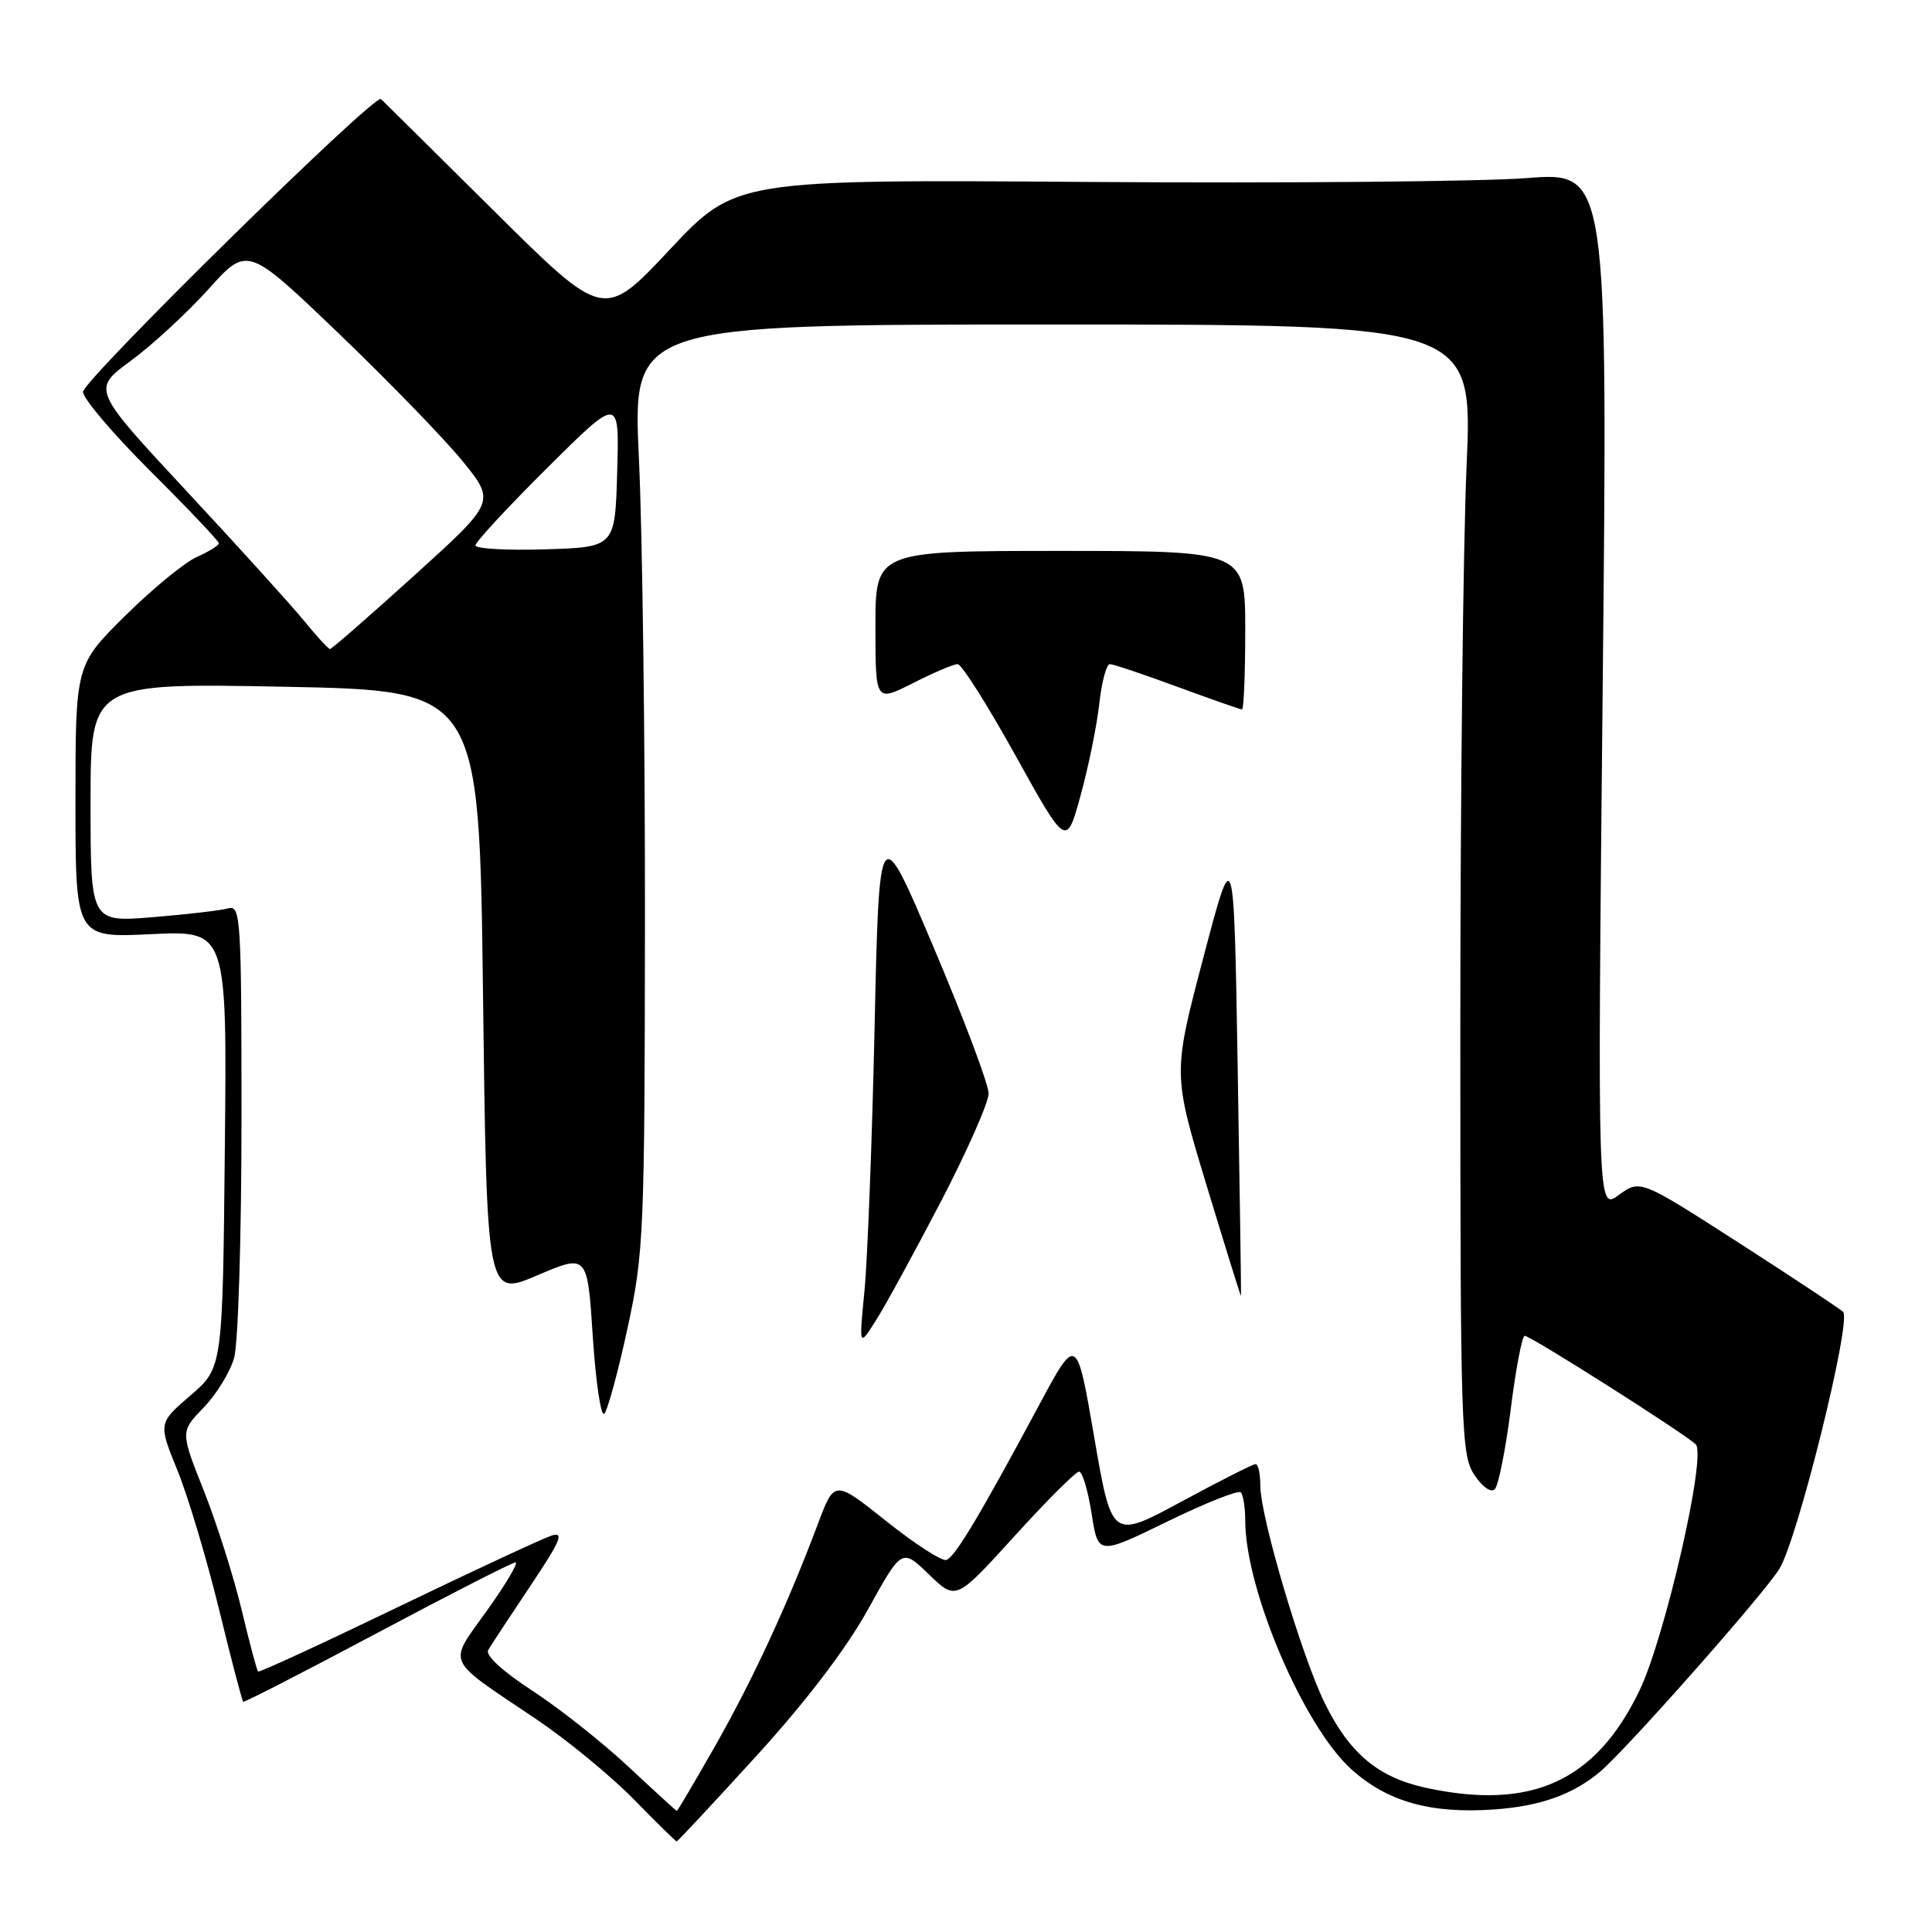 <?xml version="1.0" encoding="UTF-8" standalone="no"?>
<!DOCTYPE svg PUBLIC "-//W3C//DTD SVG 1.1//EN" "http://www.w3.org/Graphics/SVG/1.1/DTD/svg11.dtd" >
<svg xmlns="http://www.w3.org/2000/svg" xmlns:xlink="http://www.w3.org/1999/xlink" version="1.1" viewBox="0 0 256 256">
 <g >
 <path fill="currentColor"
d=" M 100.20 232.70 C 106.79 225.47 112.12 218.48 115.00 213.28 C 119.50 205.15 119.50 205.15 123.09 208.62 C 126.67 212.09 126.67 212.09 134.43 203.54 C 138.70 198.84 142.54 195.00 142.98 195.00 C 143.42 195.00 144.16 197.49 144.64 200.54 C 145.50 206.09 145.50 206.09 154.66 201.62 C 159.70 199.16 164.09 197.42 164.41 197.74 C 164.73 198.07 165.00 199.74 165.00 201.46 C 165.00 210.60 172.71 228.70 179.05 234.43 C 183.82 238.74 189.59 240.36 198.01 239.76 C 204.09 239.33 208.43 237.78 212.01 234.77 C 215.52 231.81 233.74 211.20 235.78 207.88 C 238.21 203.92 245.38 174.98 244.22 173.83 C 243.82 173.43 237.61 169.32 230.42 164.69 C 217.34 156.28 217.34 156.28 214.50 158.34 C 211.67 160.41 211.67 160.41 212.36 91.58 C 213.05 22.76 213.05 22.76 202.27 23.60 C 196.35 24.06 170.34 24.29 144.49 24.11 C 97.48 23.78 97.48 23.78 88.74 33.08 C 80.01 42.39 80.01 42.39 65.45 27.94 C 57.44 20.00 50.71 13.33 50.48 13.12 C 49.67 12.36 11.00 50.36 11.00 51.93 C 11.00 52.81 15.05 57.57 20.00 62.50 C 24.95 67.43 29.00 71.70 29.00 71.99 C 29.00 72.27 27.68 73.09 26.07 73.81 C 24.46 74.52 20.19 78.03 16.57 81.61 C 10.00 88.12 10.00 88.12 10.00 106.19 C 10.00 124.27 10.00 124.27 20.04 123.78 C 30.09 123.30 30.09 123.30 29.79 152.27 C 29.50 181.24 29.50 181.24 25.23 184.91 C 20.97 188.58 20.97 188.58 23.51 194.83 C 24.91 198.27 27.38 206.53 29.01 213.19 C 30.63 219.85 32.08 225.38 32.23 225.49 C 32.38 225.60 40.38 221.49 50.00 216.37 C 59.62 211.25 67.86 207.04 68.30 207.03 C 68.74 207.01 67.06 209.86 64.56 213.36 C 59.32 220.71 58.80 219.55 71.00 227.76 C 75.12 230.54 80.96 235.33 83.97 238.41 C 86.97 241.48 89.54 244.00 89.66 244.00 C 89.79 244.00 94.53 238.92 100.20 232.70 Z  M 83.22 234.05 C 79.77 230.83 74.03 226.30 70.48 223.99 C 66.59 221.45 64.28 219.33 64.69 218.64 C 65.05 218.01 67.57 214.19 70.27 210.15 C 74.27 204.18 74.80 202.93 73.09 203.47 C 71.94 203.84 62.78 208.10 52.74 212.94 C 42.71 217.78 34.37 221.63 34.20 221.49 C 34.04 221.35 33.05 217.66 32.01 213.28 C 30.96 208.90 28.71 201.81 27.00 197.51 C 23.90 189.70 23.90 189.70 26.97 186.53 C 28.65 184.79 30.48 181.83 31.02 179.94 C 31.56 178.06 32.00 163.77 32.00 148.19 C 32.00 121.69 31.89 119.90 30.25 120.36 C 29.29 120.63 24.79 121.16 20.25 121.53 C 12.00 122.21 12.00 122.21 12.00 106.35 C 12.00 90.50 12.00 90.50 37.75 91.00 C 63.50 91.50 63.50 91.50 64.00 131.67 C 64.50 171.84 64.50 171.84 71.17 169.00 C 77.84 166.15 77.84 166.15 78.55 177.14 C 78.95 183.19 79.63 187.77 80.07 187.32 C 80.51 186.87 81.90 181.78 83.15 176.00 C 85.31 166.01 85.42 163.41 85.46 122.00 C 85.48 98.08 85.12 70.51 84.66 60.75 C 83.82 43.00 83.82 43.00 139.48 43.00 C 195.15 43.00 195.15 43.00 194.33 61.75 C 193.87 72.06 193.50 105.72 193.50 136.54 C 193.50 189.31 193.61 192.75 195.34 195.40 C 196.41 197.02 197.56 197.84 198.07 197.33 C 198.55 196.85 199.50 192.08 200.18 186.73 C 200.85 181.38 201.69 177.00 202.03 177.00 C 202.81 177.00 223.07 189.85 224.69 191.38 C 226.17 192.77 220.61 217.04 217.21 224.07 C 211.42 236.03 202.94 239.90 189.02 236.91 C 182.62 235.54 178.81 232.35 175.51 225.62 C 172.45 219.35 167.00 200.96 167.00 196.87 C 167.00 195.29 166.72 194.00 166.37 194.00 C 166.03 194.00 161.60 196.24 156.53 198.98 C 147.32 203.96 147.32 203.96 144.99 190.44 C 142.66 176.91 142.66 176.91 137.67 186.21 C 129.81 200.86 126.54 206.32 125.40 206.70 C 124.81 206.90 121.24 204.59 117.45 201.57 C 110.57 196.09 110.57 196.09 108.39 201.89 C 104.35 212.63 99.81 222.44 94.82 231.25 C 92.08 236.06 89.77 239.98 89.67 239.96 C 89.58 239.93 86.67 237.28 83.22 234.05 Z  M 124.64 159.28 C 128.14 152.55 131.00 146.08 131.00 144.89 C 131.00 143.71 127.74 135.03 123.75 125.62 C 116.50 108.50 116.50 108.50 115.89 136.00 C 115.56 151.12 114.95 166.88 114.55 171.00 C 113.82 178.50 113.82 178.50 116.04 175.00 C 117.27 173.08 121.13 166.00 124.64 159.28 Z  M 164.00 141.50 C 163.50 111.50 163.50 111.50 159.45 126.89 C 155.40 142.28 155.40 142.28 159.89 157.11 C 162.37 165.27 164.41 171.85 164.44 171.72 C 164.47 171.60 164.28 158.00 164.00 141.50 Z  M 145.66 93.25 C 145.98 90.36 146.61 88.00 147.06 88.00 C 147.50 88.00 151.52 89.35 156.00 91.00 C 160.48 92.65 164.33 94.00 164.57 94.00 C 164.81 94.00 165.00 89.28 165.00 83.50 C 165.00 73.00 165.00 73.00 140.50 73.00 C 116.00 73.00 116.00 73.00 116.00 83.02 C 116.00 93.03 116.00 93.03 120.97 90.52 C 123.70 89.13 126.36 88.00 126.89 88.00 C 127.42 88.00 130.87 93.46 134.57 100.13 C 141.30 112.26 141.30 112.26 143.19 105.38 C 144.23 101.60 145.34 96.14 145.66 93.25 Z  M 40.28 82.25 C 38.60 80.19 31.59 72.45 24.70 65.05 C 12.18 51.59 12.18 51.59 17.34 47.80 C 20.18 45.72 24.81 41.44 27.64 38.30 C 32.78 32.59 32.78 32.59 44.85 44.15 C 51.48 50.51 58.88 58.14 61.29 61.10 C 65.67 66.50 65.67 66.50 54.90 76.25 C 48.98 81.61 43.95 86.00 43.73 86.00 C 43.51 86.00 41.96 84.31 40.28 82.25 Z  M 63.00 72.27 C 63.00 71.82 67.29 67.19 72.53 61.98 C 82.07 52.50 82.07 52.50 81.78 62.50 C 81.50 72.50 81.50 72.50 72.25 72.79 C 67.16 72.95 63.00 72.71 63.00 72.27 Z "/>
</g>
</svg>